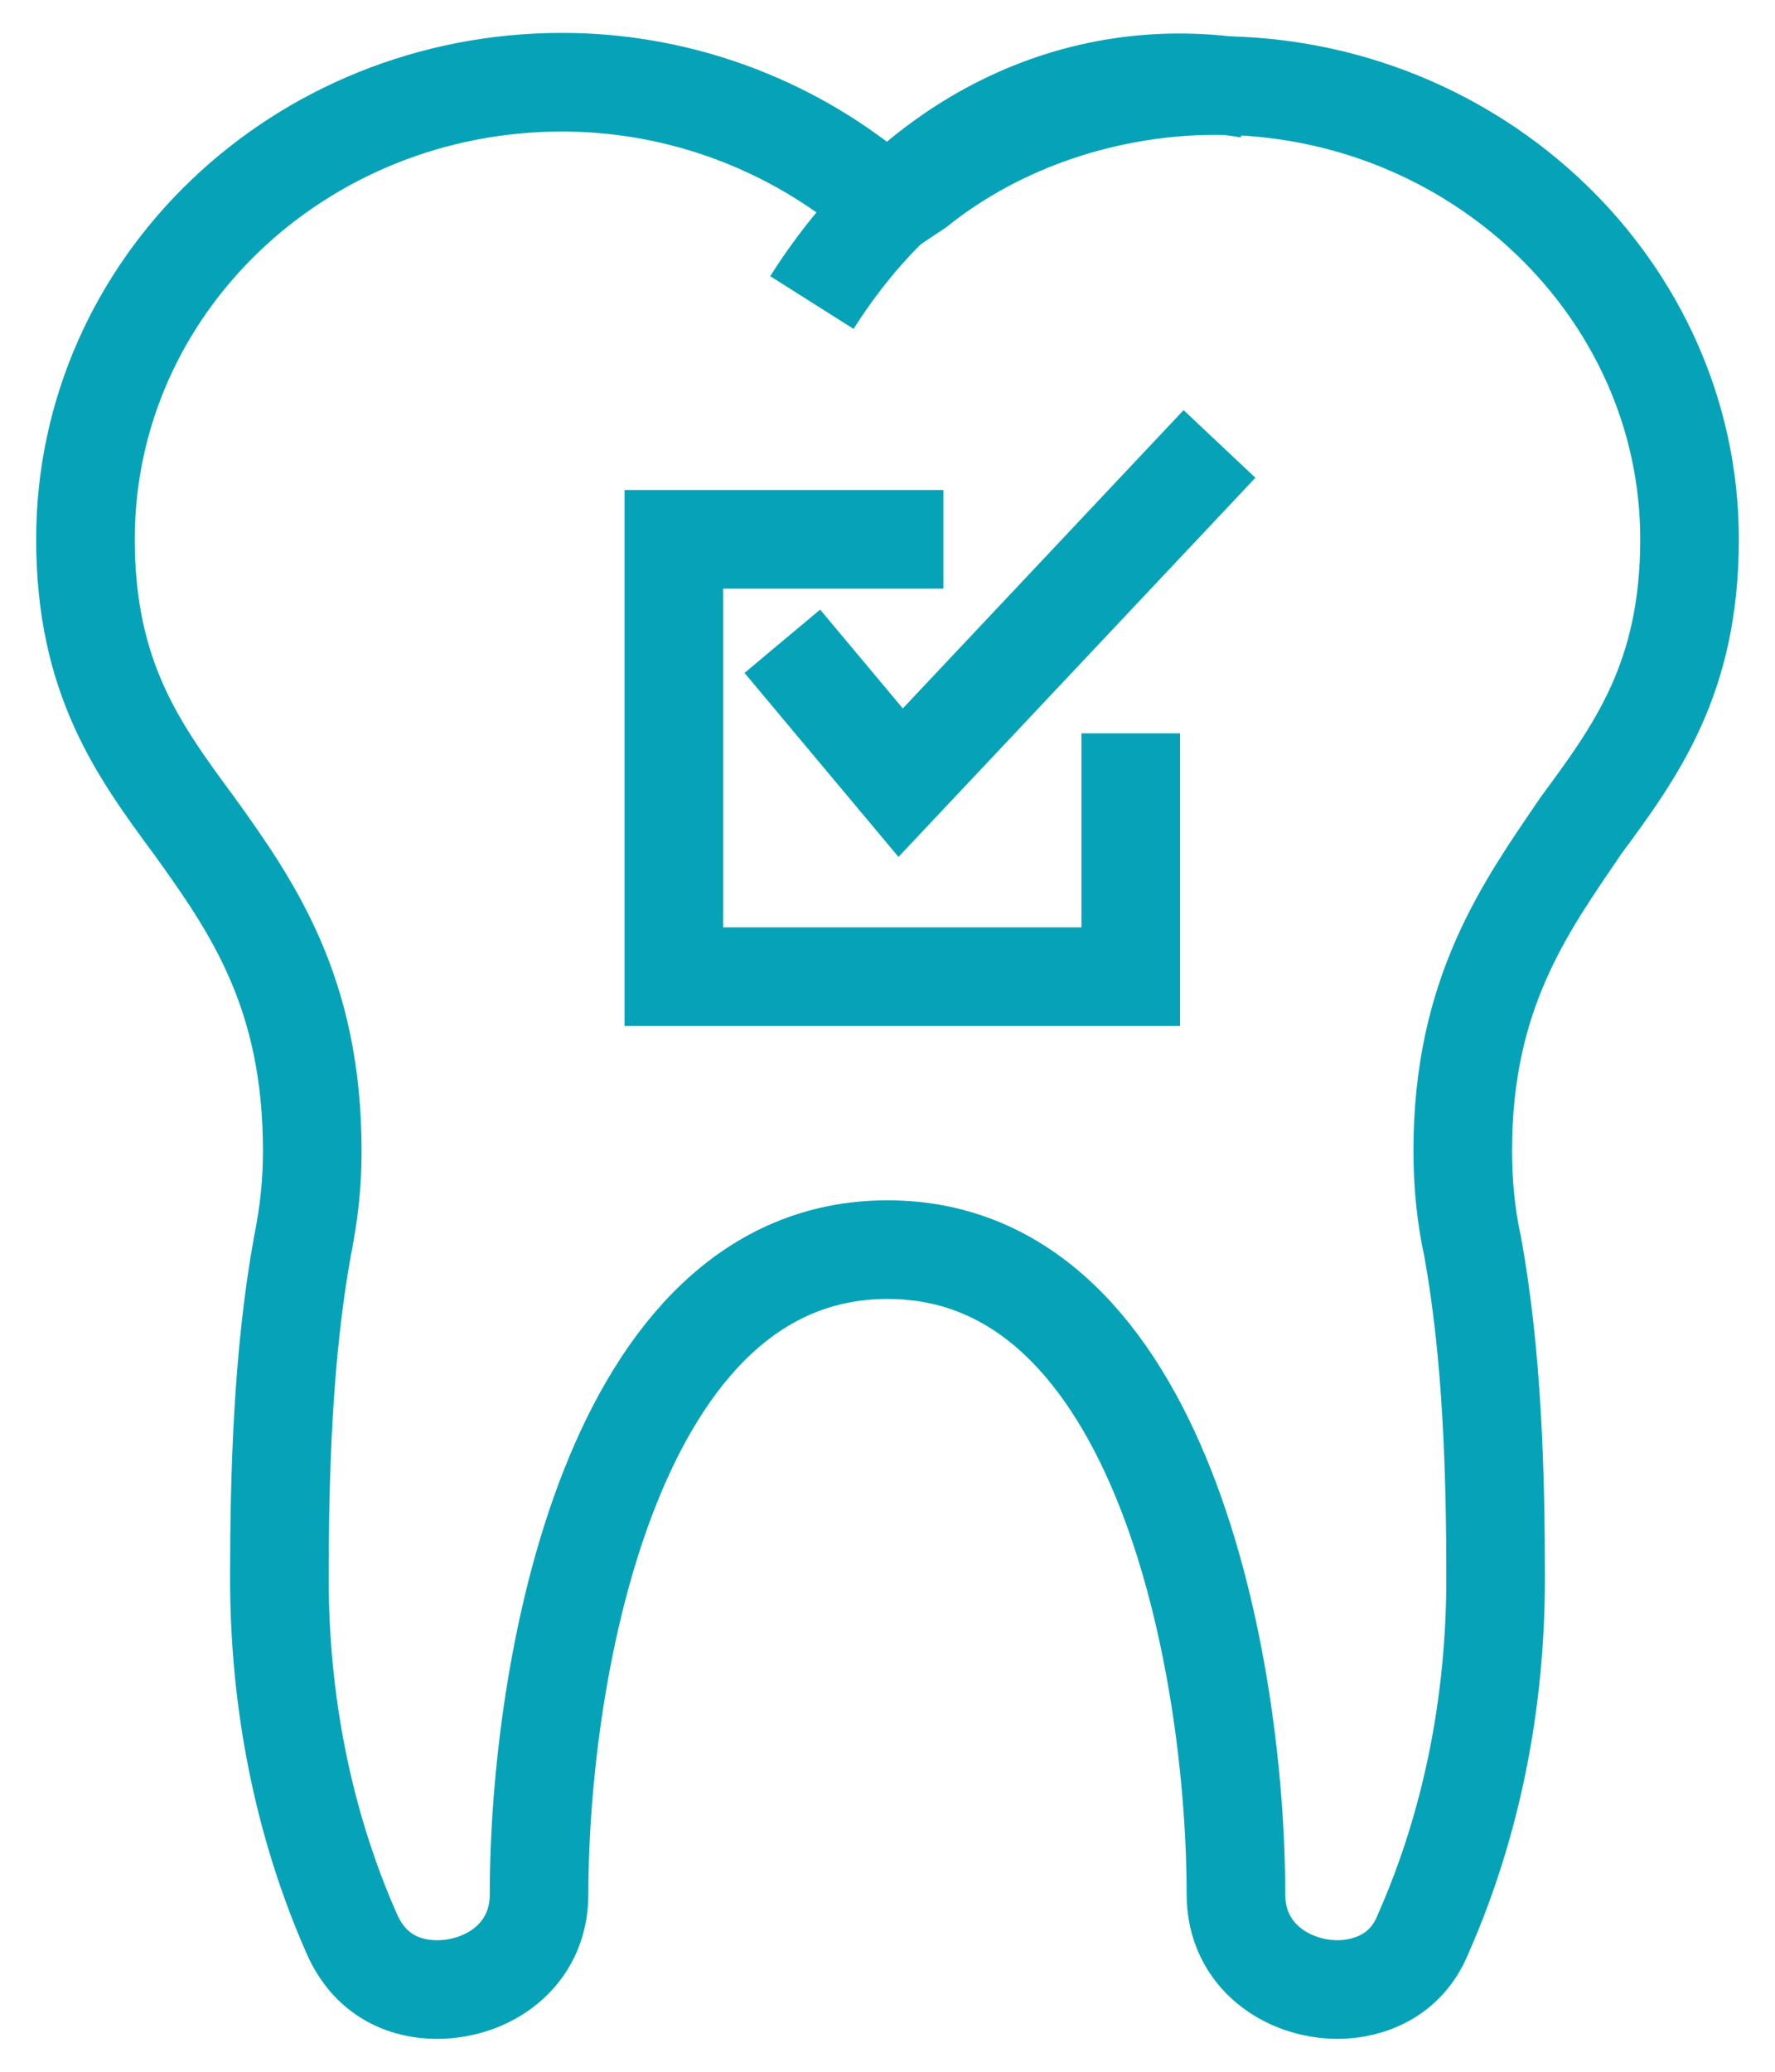 <?xml version="1.0" encoding="utf-8"?>
<!-- Generator: Adobe Illustrator 19.2.1, SVG Export Plug-In . SVG Version: 6.00 Build 0)  -->
<svg version="1.1" id="Layer_1" xmlns="http://www.w3.org/2000/svg" xmlns:xlink="http://www.w3.org/1999/xlink" x="0px" y="0px"
	 viewBox="0 0 54 63" style="enable-background:new 0 0 54 63;" xml:space="preserve">
<style type="text/css">
	.st0{fill:none;stroke:#06A3B8;stroke-width:3;stroke-miterlimit:10;}
</style>
<g>
	<path class="st0" d="M27,38c8.4,0,10.6,12.8,10.6,19.6c0,1.9,1.6,2.9,3.1,2.9c0.6,0,2-0.2,2.6-1.7c1.5-3.4,2.2-7.1,2.2-10.8
		c0-3.2-0.1-6.8-0.7-10.1C44.6,37,44.5,36,44.5,35c0-4.8,1.9-7.4,3.6-9.9c1.7-2.3,3.3-4.5,3.3-8.7c0-7.6-6.5-13.8-14.4-13.8
		c-3.3,0-6.6,1.1-9.1,3.1L27,6.3l-0.8-0.7c-2.6-2-5.8-3.1-9.1-3.1c-8,0-14.5,6.2-14.5,13.9c0,4.2,1.6,6.4,3.3,8.7
		c1.8,2.5,3.6,5.1,3.6,9.9c0,1-0.1,1.9-0.3,2.9c-0.6,3.3-0.7,7-0.7,10.1c0,3.7,0.7,7.4,2.2,10.8c0.7,1.6,2.1,1.7,2.6,1.7
		c1.5,0,3.1-1,3.1-2.9C16.4,50.8,18.6,38,27,38z"/>
</g>
<g>
	<path class="st0" d="M38,2.7c-5.3-0.9-10.2,1.6-13.3,6.5"/>
</g>
<g>
	<polyline class="st0" points="28.7,16.4 20.5,16.4 20.5,29.7 34.4,29.7 34.4,22.3 	"/>
</g>
<g>
	<polyline class="st0" points="23.8,19.5 27.4,23.8 37.1,13.5 	"/>
</g>
</svg>
